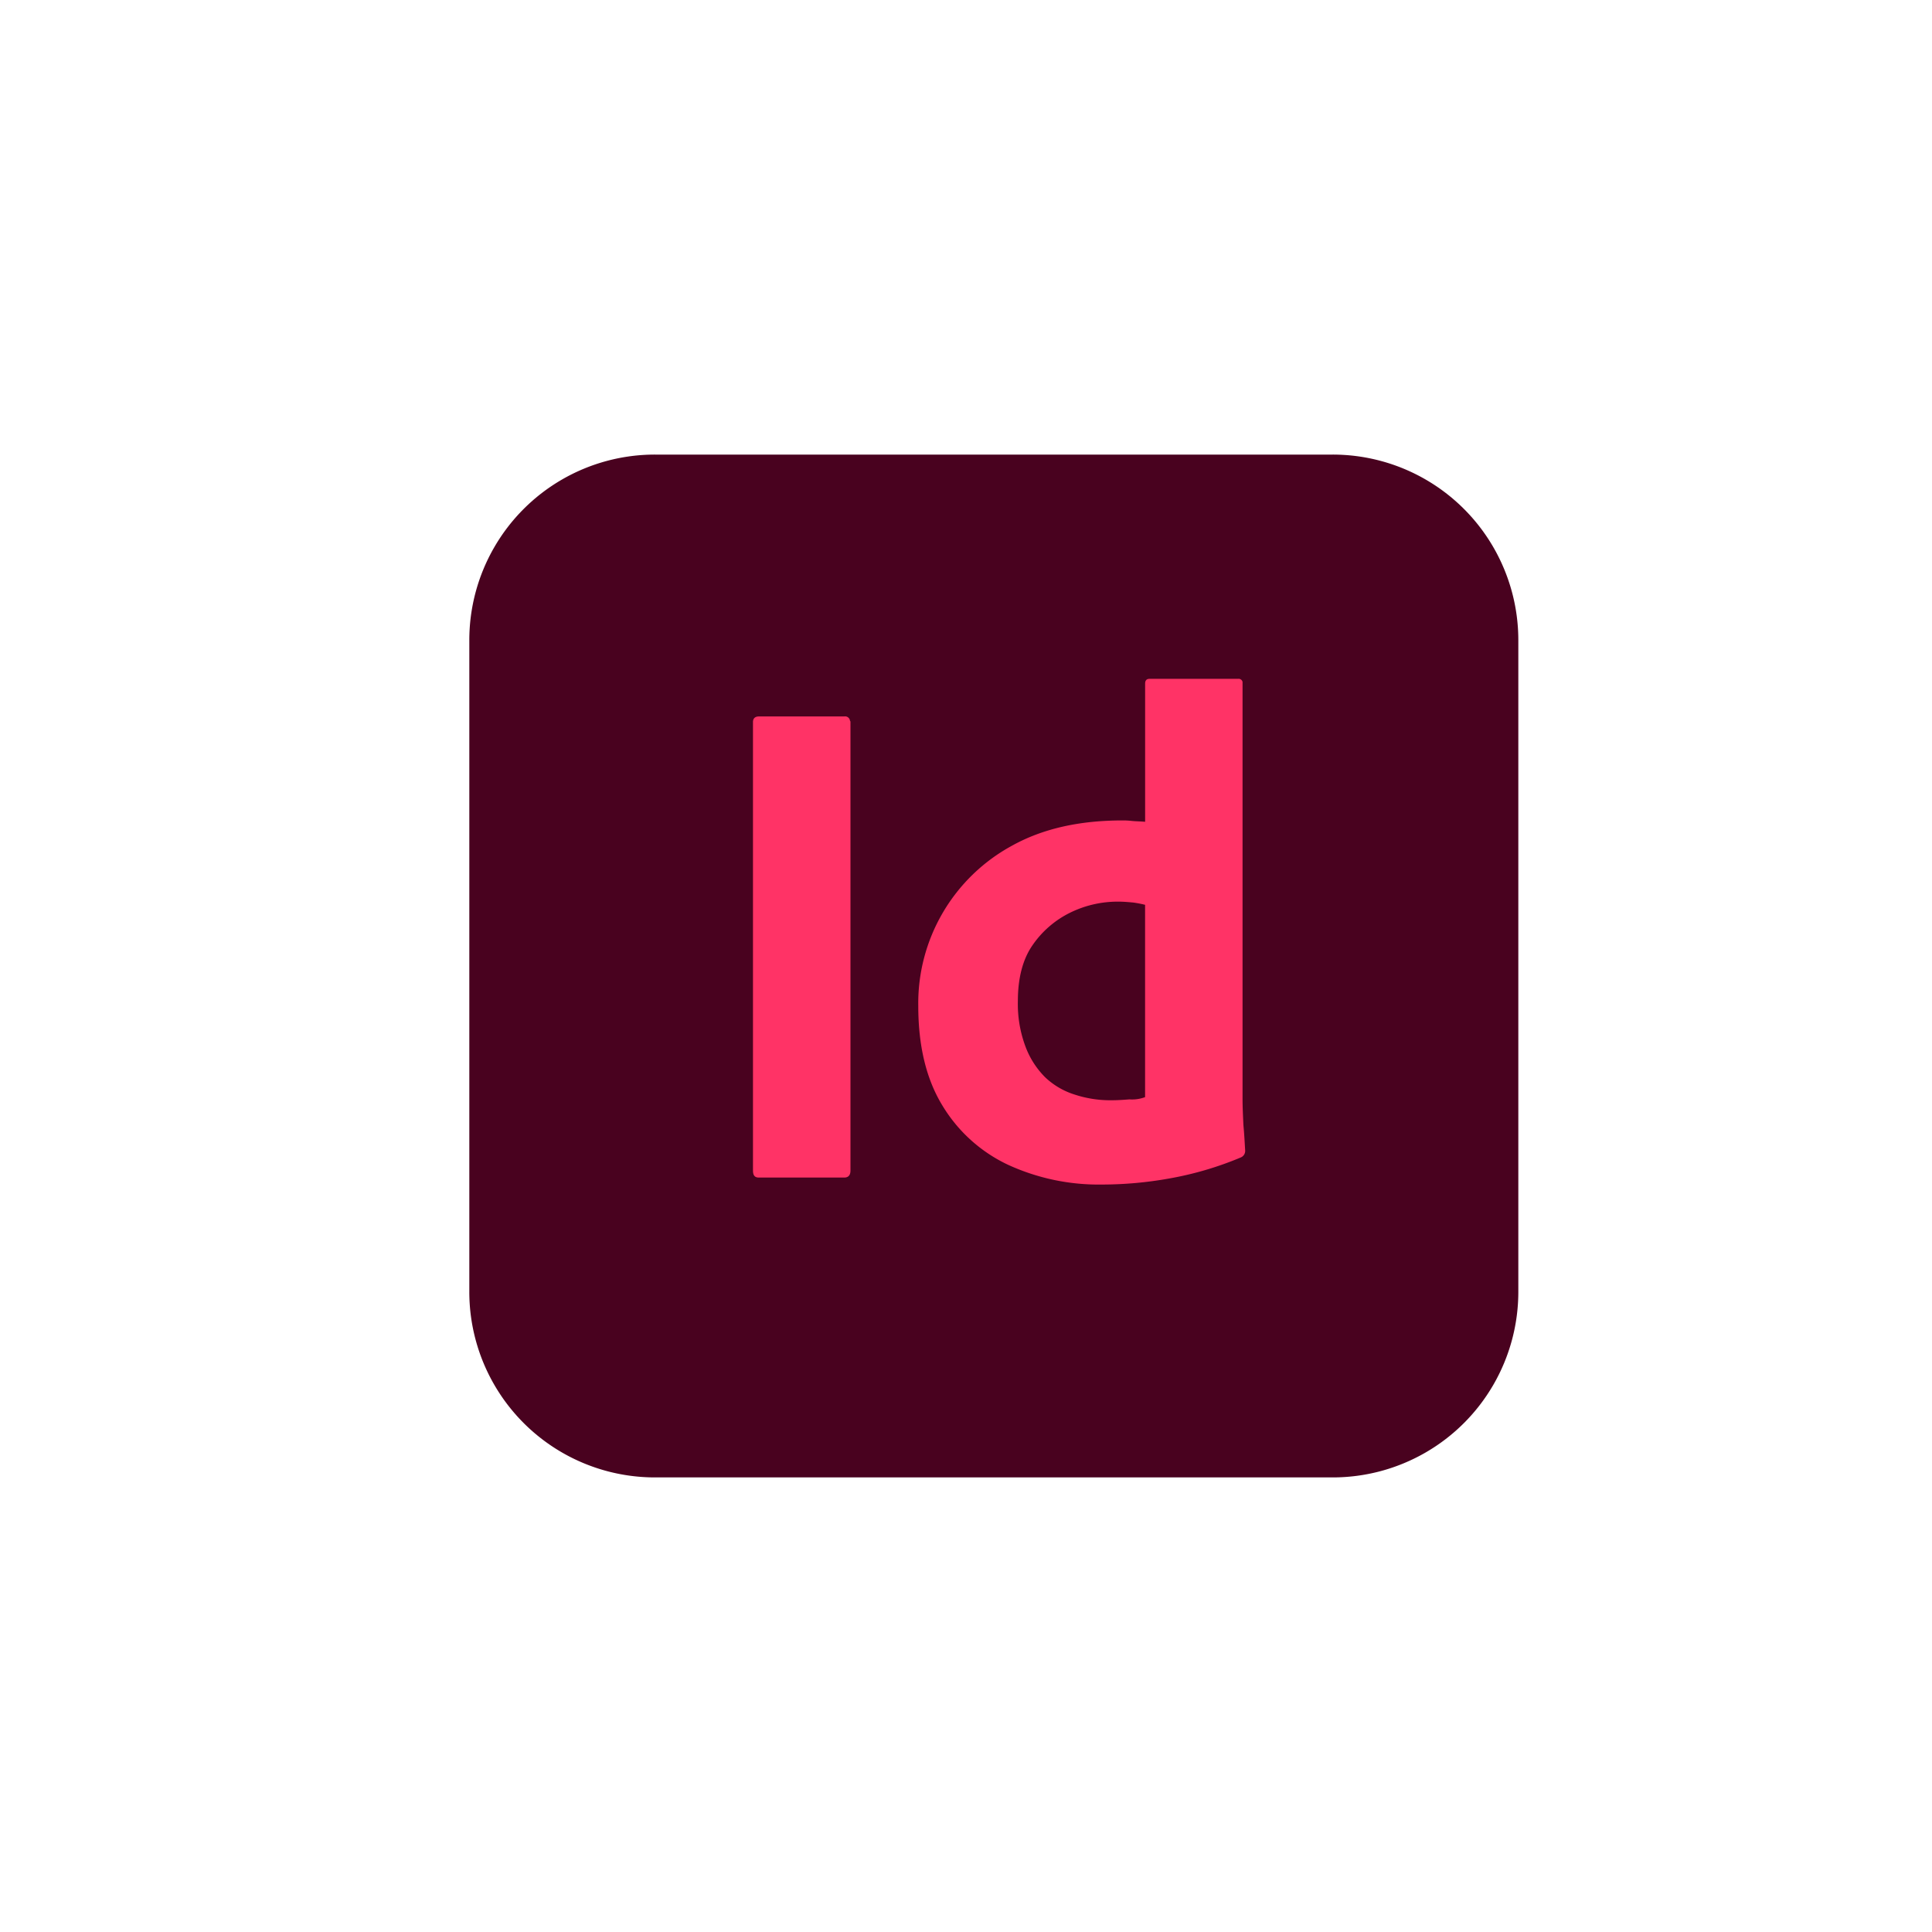 <svg id="Layer_1" data-name="Layer 1" xmlns="http://www.w3.org/2000/svg" viewBox="0 0 850 850"><defs><style>.cls-1{fill:#49021f;}.cls-2{fill:#f36;}</style></defs><g id="Surfaces"><g id="Publishing_Surface" data-name="Publishing Surface"><g id="Outline_no_shadow" data-name="Outline no shadow"><path class="cls-1" d="M288.21,200H586.28A81.66,81.66,0,0,1,668,281.73V568.27A81.66,81.66,0,0,1,586.28,650H288.21a81.66,81.66,0,0,1-81.73-81.73V281.73A81.66,81.66,0,0,1,288.21,200Z"/></g></g></g><g id="Outlined_Mnemonics_Logos" data-name="Outlined Mnemonics Logos"><g id="Id"><path class="cls-2" d="M374.17,317.7V515c0,2.11-1,3.07-2.7,3.07H333.78c-1.73,0-2.5-1-2.5-3.07V317.7c0-1.73,1-2.5,2.69-2.5h37.49a2.16,2.16,0,0,1,2.5,1.92A.68.68,0,0,1,374.17,317.7Z"/><path class="cls-2" d="M484.94,521.15a95.55,95.55,0,0,1-41.35-8.65,67,67,0,0,1-29-26.16C407.44,474.61,404,460,404,442.5a78.88,78.88,0,0,1,41.15-70.38c13.46-7.5,29.62-11.16,48.66-11.16a33.06,33.06,0,0,1,4,.2c1.73.19,3.65.19,6,.39V300.78c0-1.35.57-2.12,1.93-2.12h39a1.74,1.74,0,0,1,1.93,1.35V483.46c0,3.47.19,7.3.38,11.54.39,4,.57,7.89.77,11.16a3.11,3.11,0,0,1-1.93,3.07,146.67,146.67,0,0,1-31.34,9.23A168.12,168.12,0,0,1,484.94,521.15Zm18.85-38.46V398.08a50.78,50.78,0,0,0-5.19-1c-2.12-.19-4.23-.39-6.35-.39a47.3,47.3,0,0,0-21.73,5A43.14,43.14,0,0,0,454.17,416c-4.24,6.16-6.35,14.42-6.35,24.42a53.41,53.41,0,0,0,3.27,19.81,37.68,37.68,0,0,0,8.66,13.65,33.15,33.15,0,0,0,13.07,7.69,50.08,50.08,0,0,0,16,2.5c2.88,0,5.58-.19,8.08-.39A16.15,16.15,0,0,0,503.79,482.69Z"/></g></g></svg>